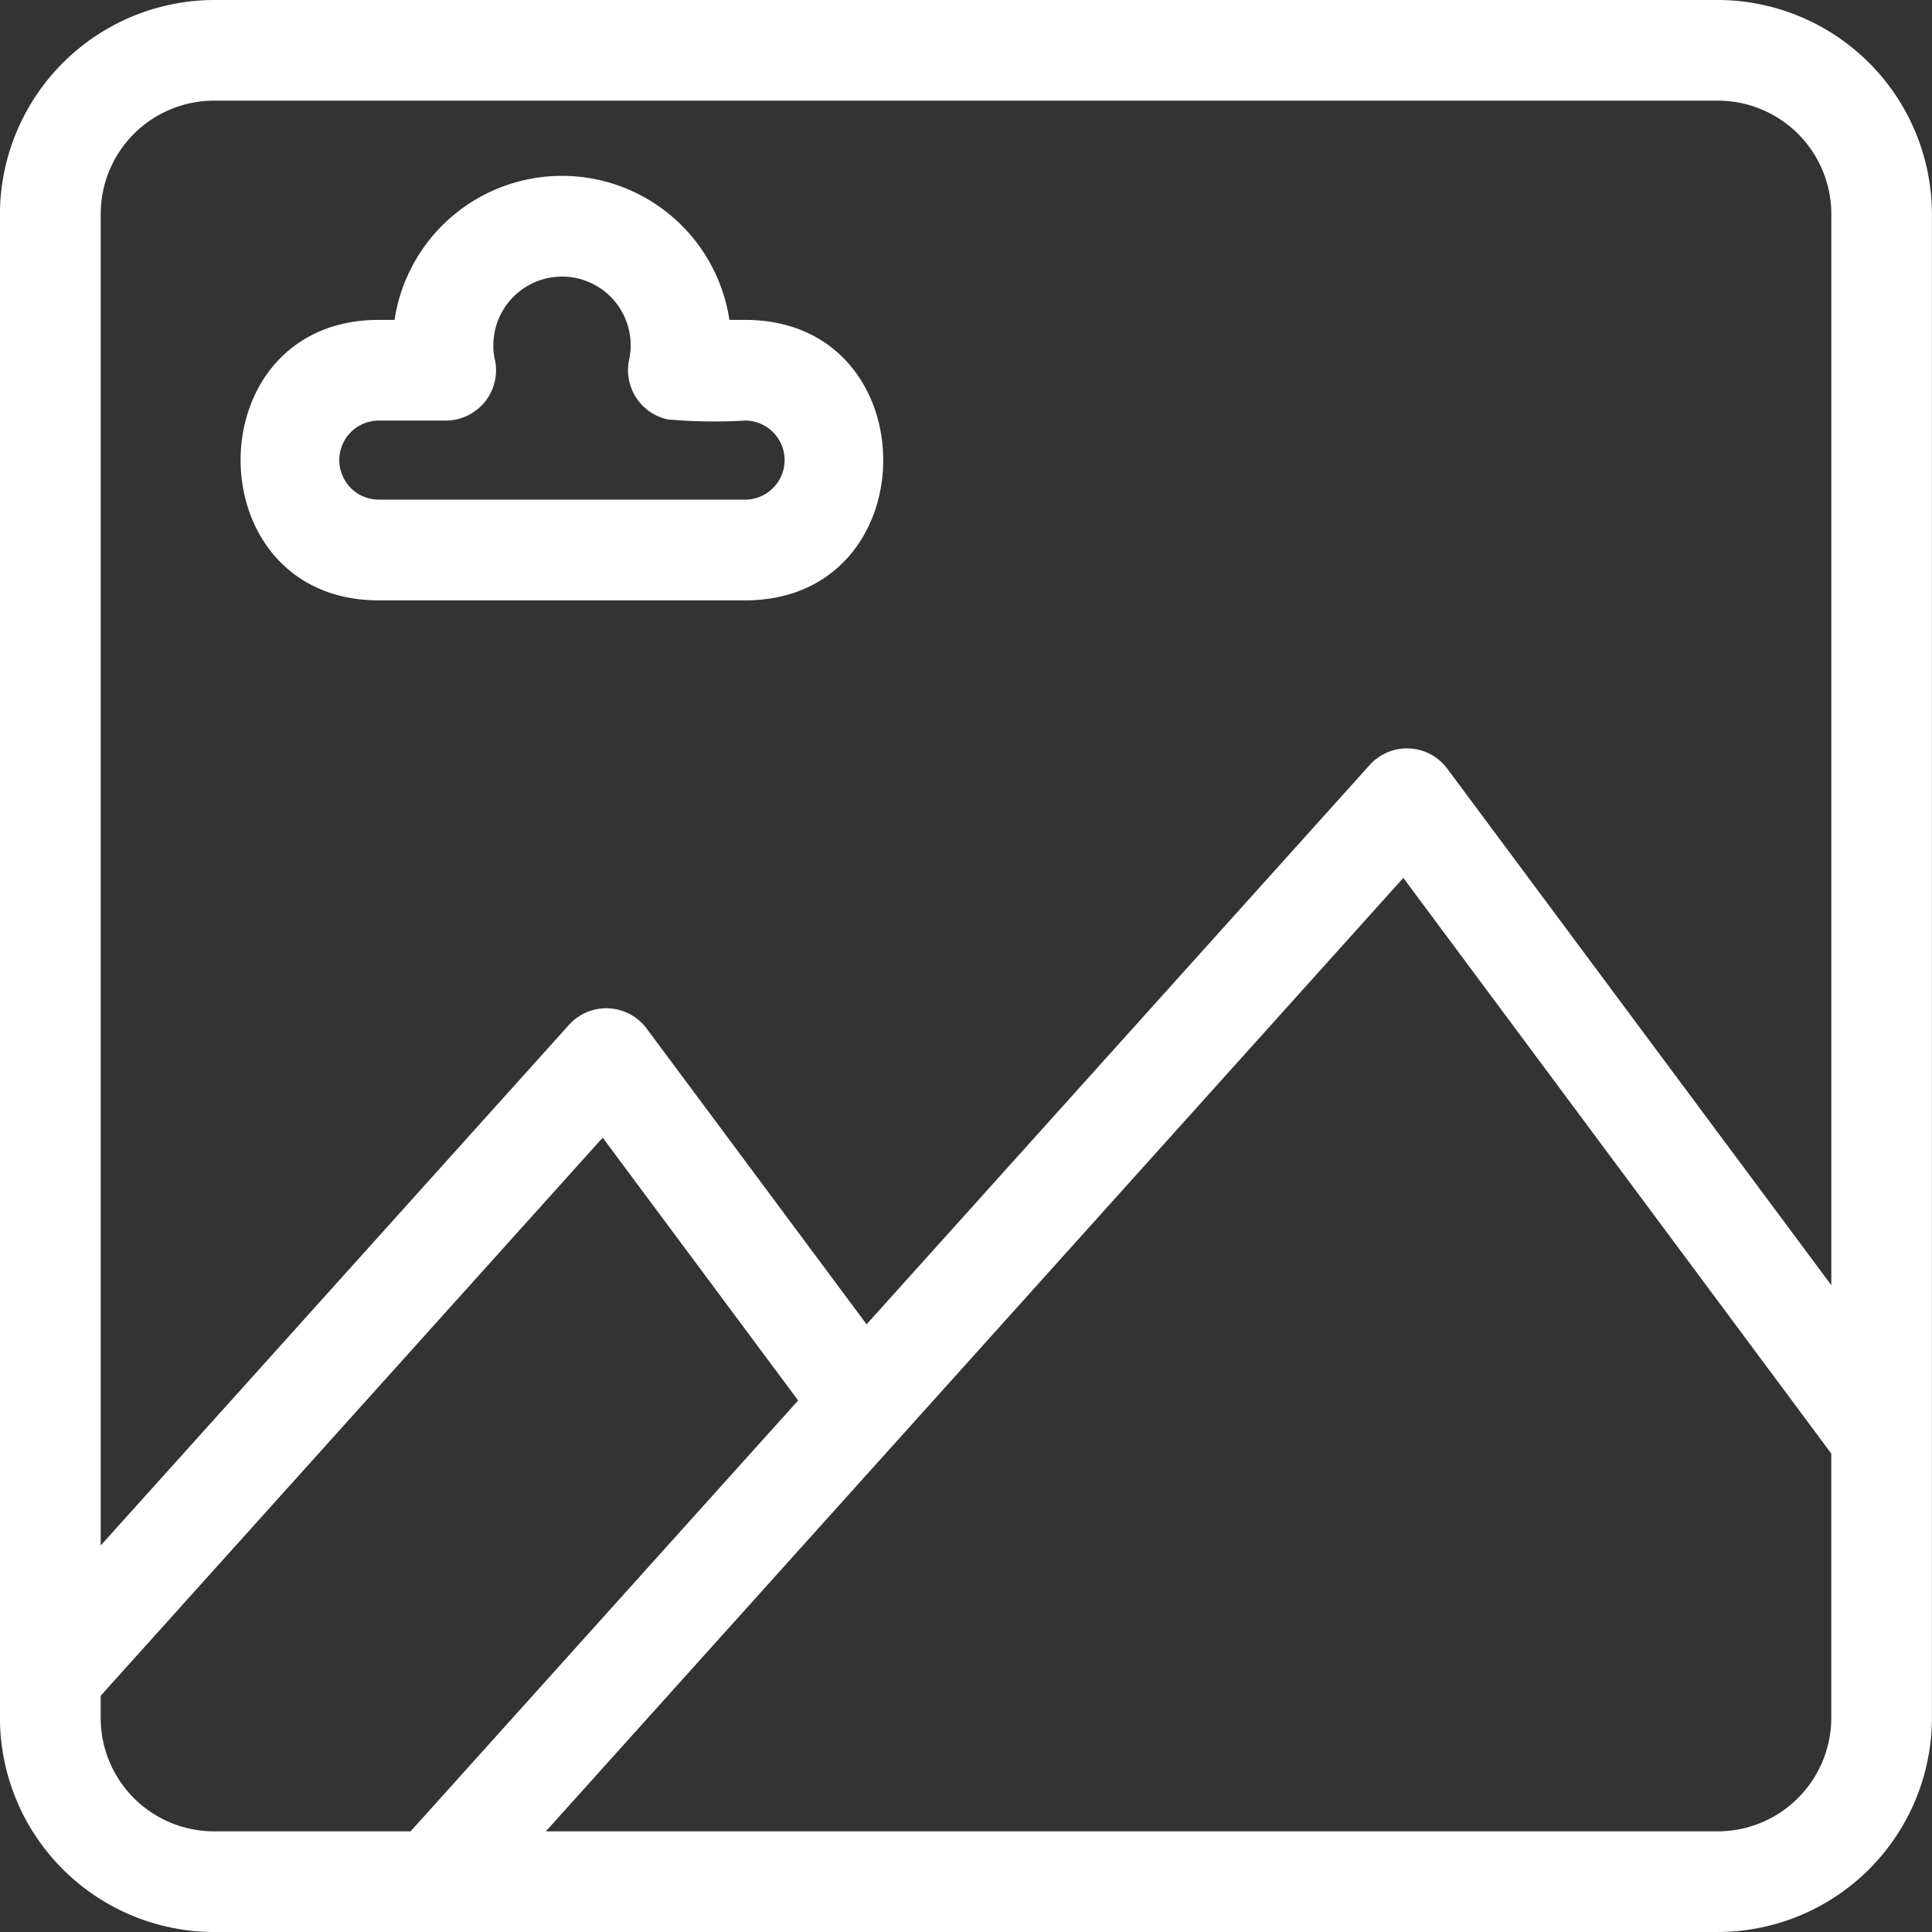 <svg xmlns="http://www.w3.org/2000/svg" width="127.07" height="127.071" viewBox="0 0 127.07 127.071">
  <rect x="0" y="0" width="127.07" height="127.071" fill="#333333" stroke="none"/>
  <g id="noun-gallery-3430919" transform="translate(-76.966 -19.845)">
    <path id="Path_55823" data-name="Path 55823" d="M103.905,140.294h12.939l25.489-28.339L129.478,94.67,96.46,131.376v1.473a7.457,7.457,0,0,0,7.445,7.445Zm10.849-99.409h1.034a11.137,11.137,0,0,1,22.024,0h1.03c12.121,0,12.112,18.447,0,18.447H114.754c-12.114,0-12.13-18.447,0-18.447Zm4.392,6.621h-4.392a2.6,2.6,0,0,0,0,5.2h24.088a2.6,2.6,0,1,0,0-5.2,34.272,34.272,0,0,1-5.089-.077,3.309,3.309,0,0,1-2.535-3.931,4.142,4.142,0,0,0,.1-.946,4.515,4.515,0,1,0-9.03,0,3.527,3.527,0,0,0,.072.824,3.314,3.314,0,0,1-3.208,4.132Zm27.689,59.44,33.087-36.784,0,0a3.3,3.3,0,0,1,5.106.242l25.259,33.971V33.911a7.464,7.464,0,0,0-7.445-7.445H103.907a7.454,7.454,0,0,0-7.445,7.445v87.581l30.8-34.242a3.306,3.306,0,0,1,5.106.242l14.467,19.454ZM103.9,146.916a14.108,14.108,0,0,1-14.066-14.064V33.911A14.125,14.125,0,0,1,103.9,19.845h98.937a14.113,14.113,0,0,1,14.066,14.066v98.937a14.1,14.1,0,0,1-14.064,14.066Zm21.829-6.621h77.109a7.478,7.478,0,0,0,7.445-7.349v-17.5L182.136,77.585l-56.4,62.713Z" transform="translate(-12.872)" fill="#fff"/>
  </g>
</svg>
